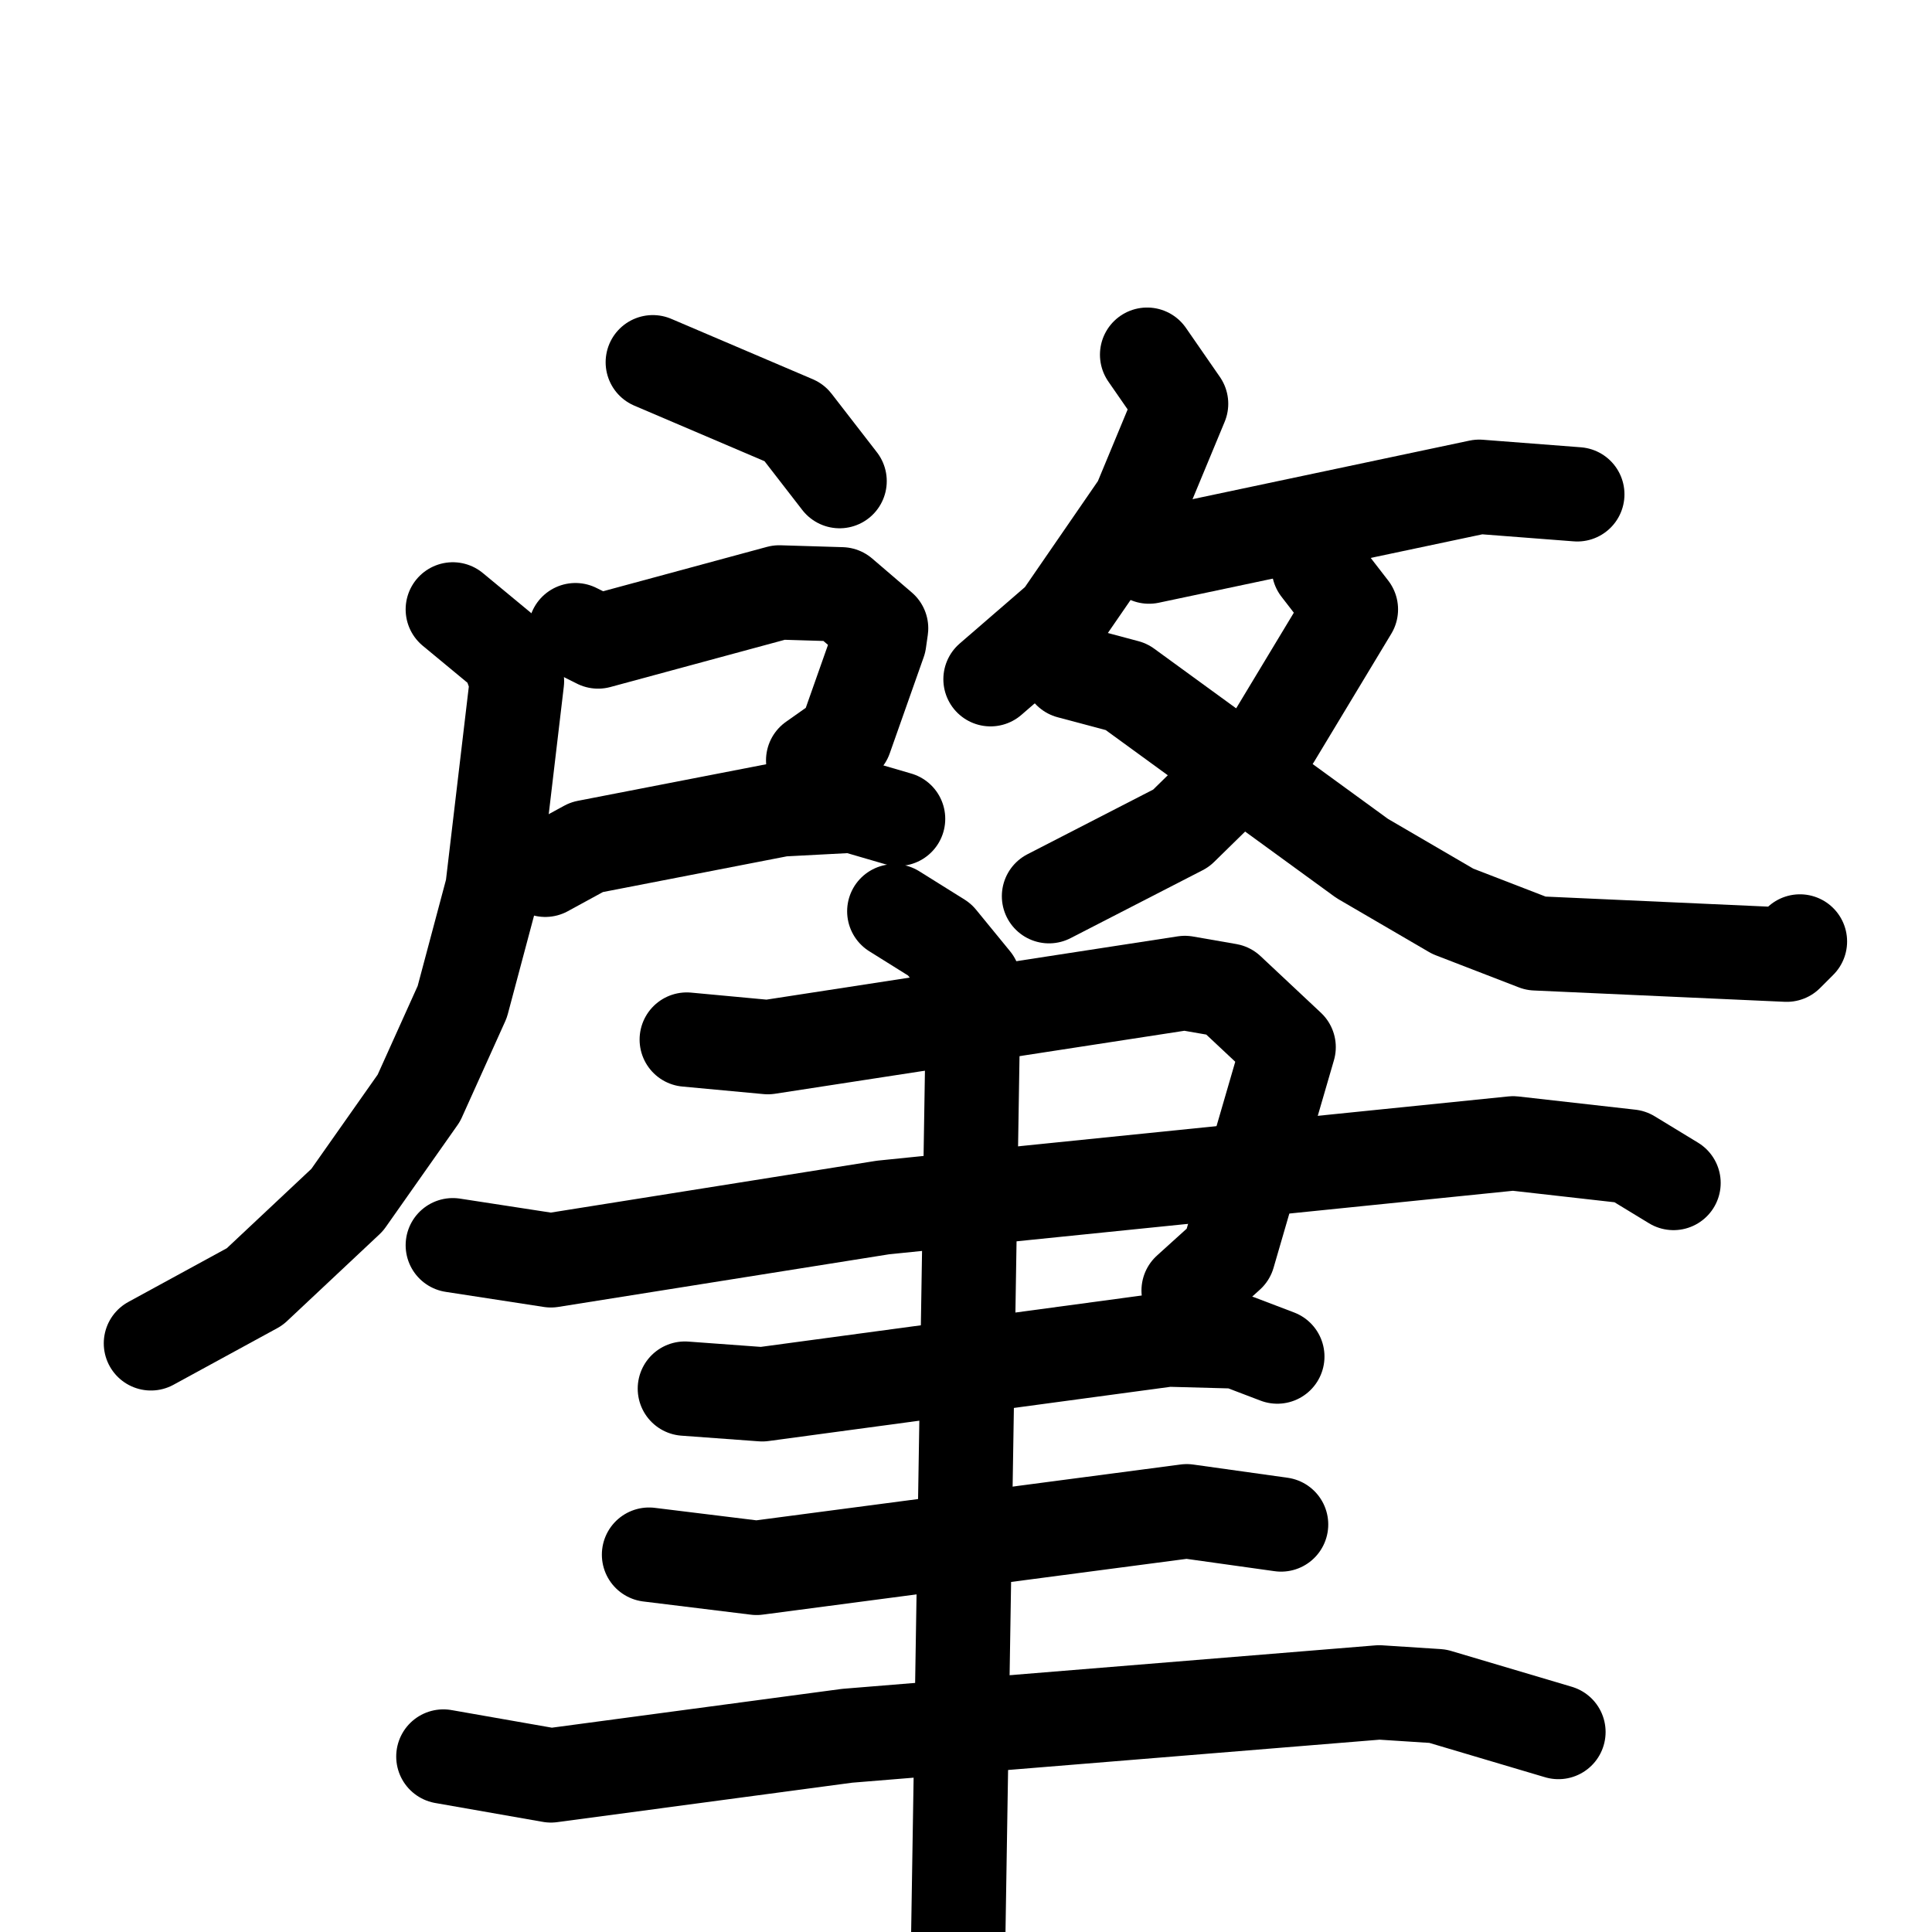<svg xmlns="http://www.w3.org/2000/svg" viewBox="0 0 1024 1024">
  <g style="fill:none;stroke:#000000;stroke-width:50;stroke-linecap:round;stroke-linejoin:round;" transform="scale(1, 1) translate(0, 0)">
    <path d="M 346.0,192.0 L 421.0,224.0 L 445.0,255.0"/>
    <path d="M 305.0,334.0 L 317.0,340.0 L 413.0,314.0 L 446.0,315.0 L 467.0,333.0 L 466.0,340.0 L 448.0,391.0 L 431.0,403.0"/>
    <path d="M 289.0,461.0 L 311.0,449.0 L 414.0,429.0 L 452.0,427.0 L 476.0,434.0"/>
    <path d="M 240.0,323.0 L 269.0,347.0 L 274.0,361.0 L 261.0,471.0 L 245.0,531.0 L 222.0,582.0 L 184.0,636.0 L 135.0,682.0 L 80.0,712.0"/>
    <path d="M 608.0,188.0 L 626.0,214.0 L 604.0,267.0 L 562.0,328.0 L 525.0,360.0"/>
    <path d="M 609.0,295.0 L 784.0,258.0 L 836.0,262.0"/>
    <path d="M 699.0,301.0 L 716.0,323.0 L 675.0,391.0 L 626.0,439.0 L 556.0,475.0"/>
    <path d="M 567.0,356.0 L 597.0,364.0 L 722.0,455.0 L 770.0,483.0 L 814.0,500.0 L 947.0,506.0 L 954.0,499.0"/>
    <path d="M 364.0,551.0 L 407.0,555.0 L 628.0,521.0 L 651.0,525.0 L 683.0,555.0 L 651.0,665.0 L 630.0,684.0"/>
    <path d="M 240.0,660.0 L 292.0,668.0 L 468.0,640.0 L 802.0,606.0 L 864.0,613.0 L 887.0,627.0"/>
    <path d="M 363.0,736.0 L 404.0,739.0 L 619.0,710.0 L 656.0,711.0 L 677.0,719.0"/>
    <path d="M 344.0,824.0 L 401.0,831.0 L 629.0,801.0 L 679.0,808.0"/>
    <path d="M 235.0,931.0 L 292.0,941.0 L 449.0,920.0 L 731.0,897.0 L 762.0,899.0 L 826.0,918.0"/>
    <path d="M 474.0,483.0 L 498.0,498.0 L 516.0,520.0 L 507.0,1082.0"/>
  </g>
</svg>
